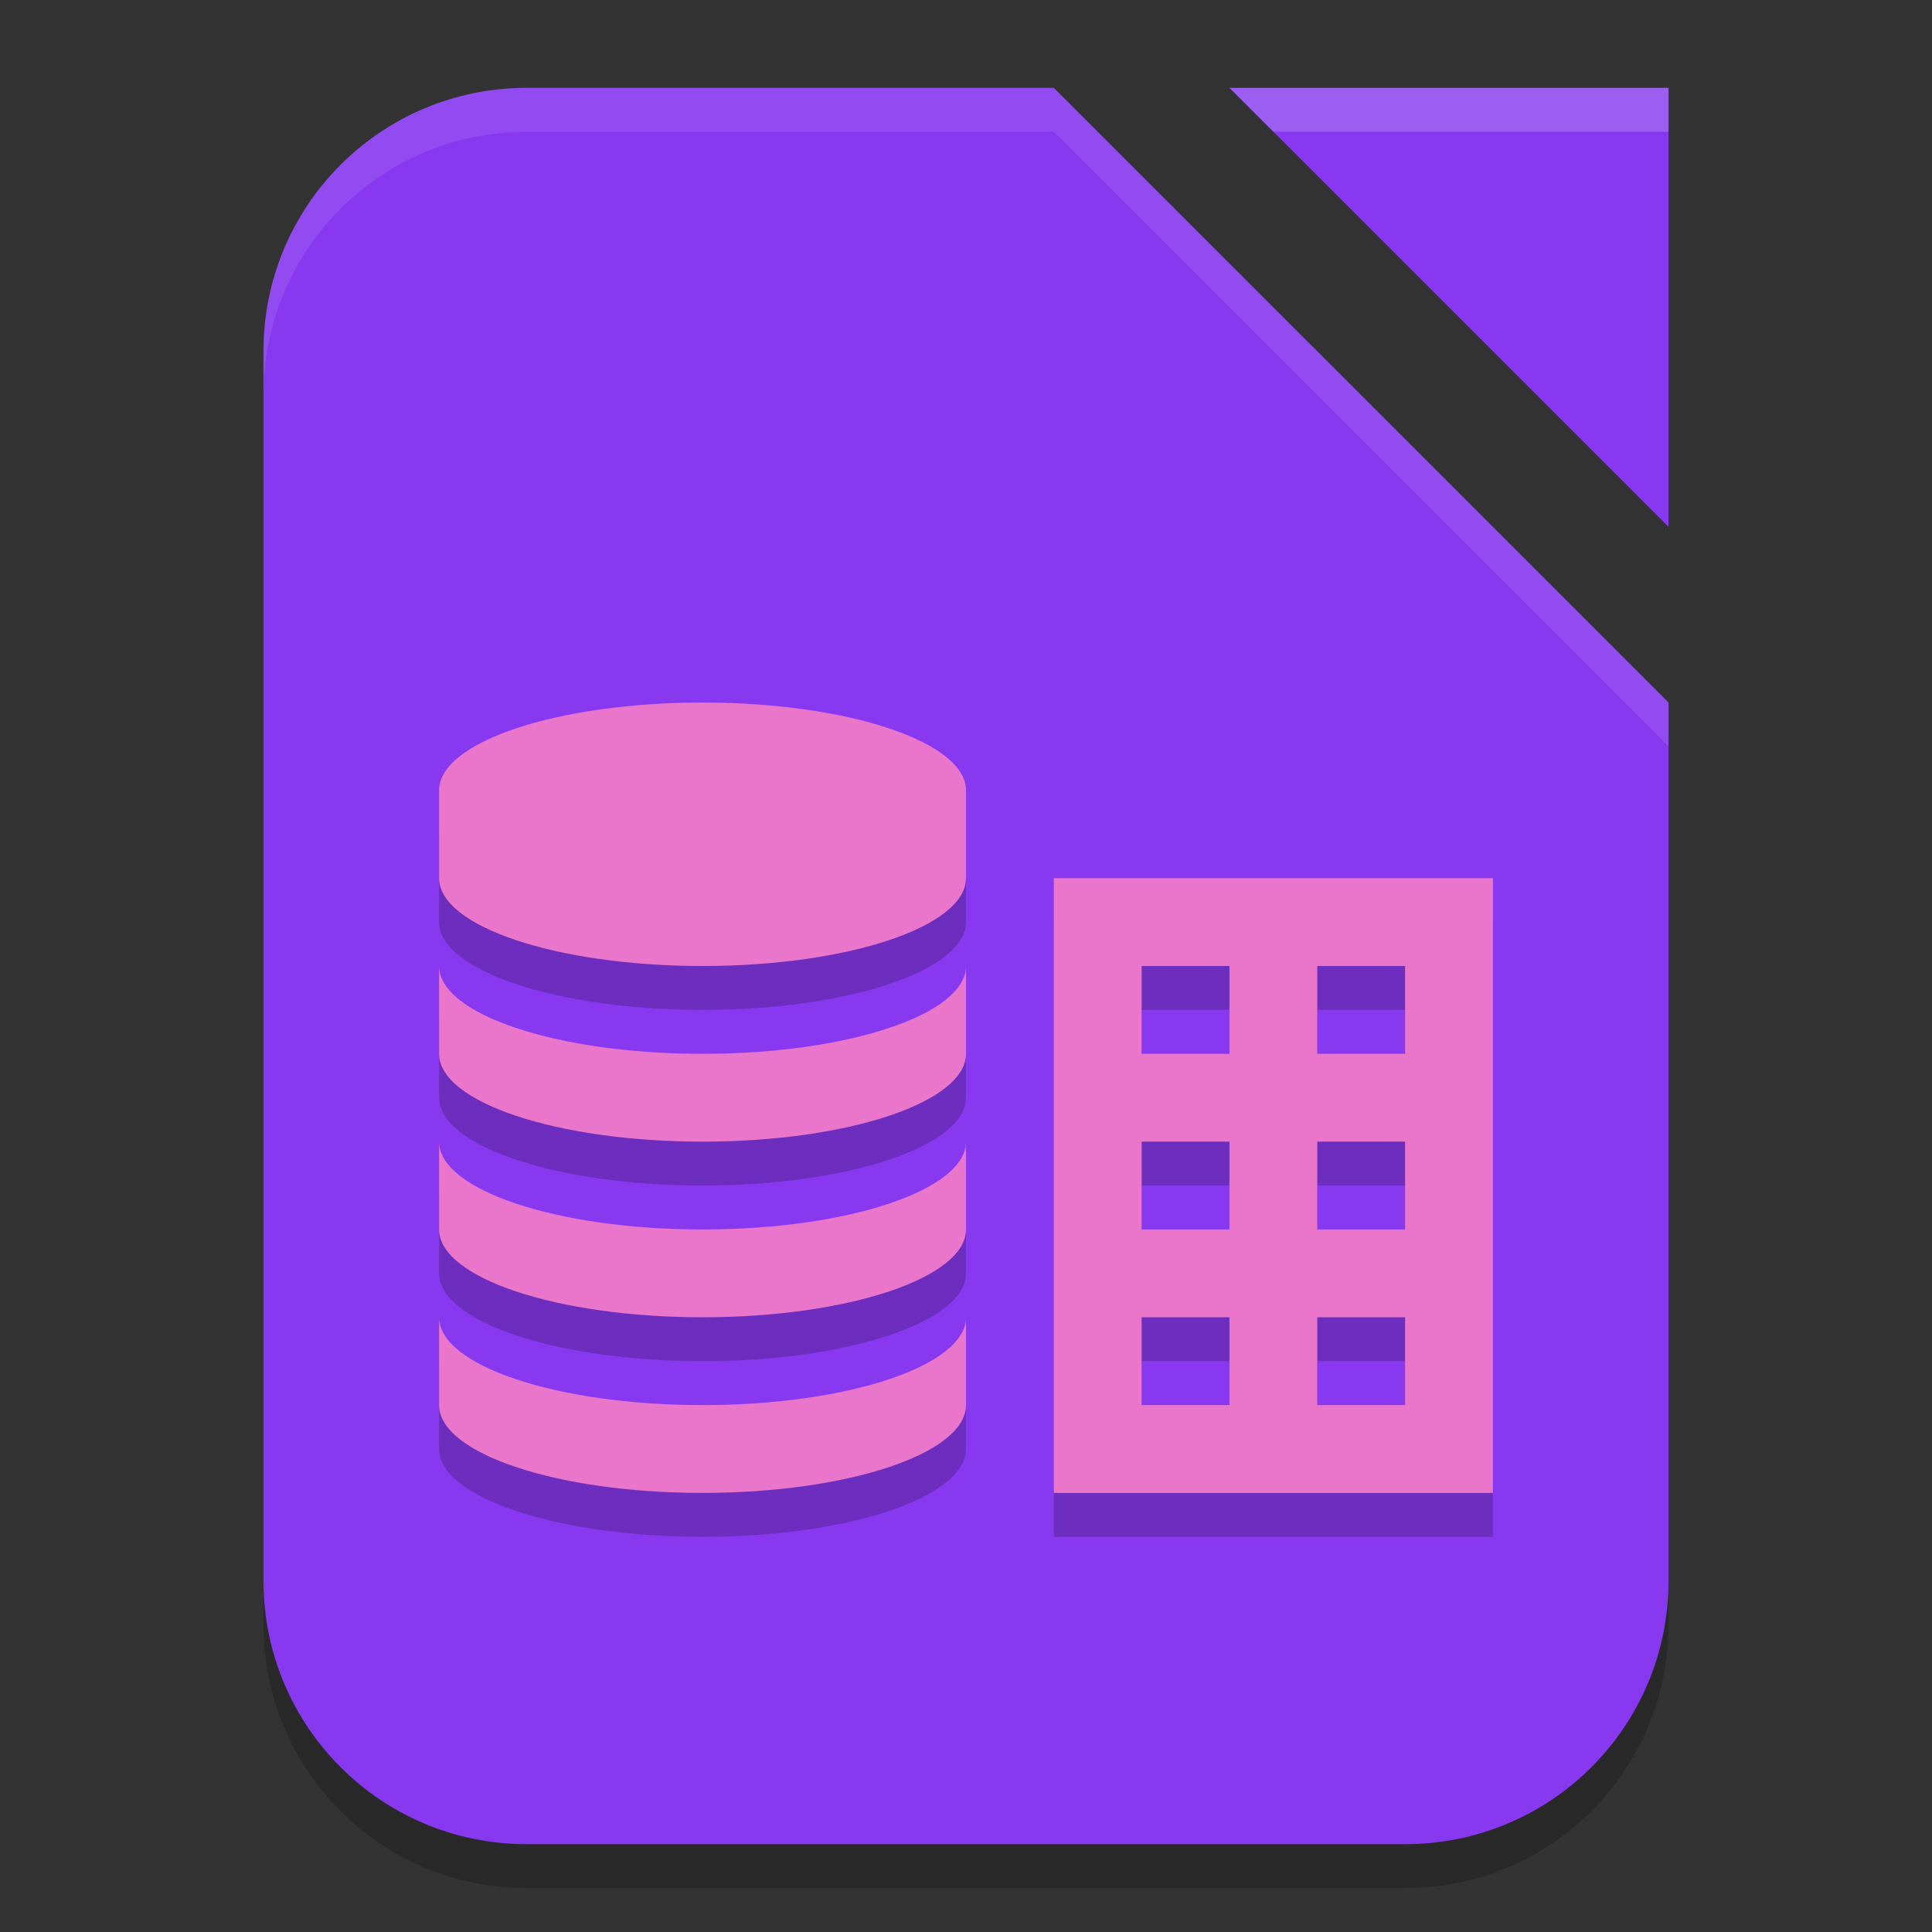 <svg xmlns="http://www.w3.org/2000/svg" width="22" height="22" version="1.1">
 <rect width="100%" height="100%" fill="#333333" stroke="none"/>
 <g transform="translate(-1,-1)">
  <path style="opacity:0.2" d="M 7,2.5 H 13 L 20,9.5 V 19.5 C 20,21.16 18.66,22.5 17,22.5 H 7 C 5.34,22.5 4,21.16 4,19.5 V 5.5 C 4,3.84 5.34,2.5 7,2.5 Z"/>
  <path style="fill:#8839ef" d="M 7,2 H 13 L 20,9 V 19 C 20,20.66 18.66,22 17,22 H 7 C 5.34,22 4,20.66 4,19 V 5 C 4,3.34 5.34,2 7,2 Z"/>
  <path style="fill:#8839ef" d="M 15,2 H 20 V 7 Z"/>
  <path style="opacity:0.2" d="M 9,9.5 C 7.34,9.5 6,9.95 6,10.5 V 11.5 C 6,12.05 7.34,12.5 9,12.5 10.66,12.5 12,12.05 12,11.5 V 10.5 C 12,9.95 10.66,9.5 9,9.5 Z M 13,11.5 V 18.5 H 18 V 11.5 Z M 6,12.5 V 13.5 C 6,14.05 7.34,14.5 9,14.5 10.66,14.5 12,14.05 12,13.5 V 12.5 C 12,13.05 10.66,13.5 9,13.5 7.34,13.5 6,13.05 6,12.5 Z M 14,12.5 H 15 V 13.5 H 14 Z M 16,12.5 H 17 V 13.5 H 16 Z M 6,14.5 V 15.5 C 6,16.05 7.34,16.5 9,16.5 10.66,16.5 12,16.05 12,15.5 V 14.5 C 12,15.05 10.66,15.5 9,15.5 7.34,15.5 6,15.05 6,14.5 Z M 14,14.5 H 15 V 15.5 H 14 Z M 16,14.5 H 17 V 15.5 H 16 Z M 6,16.5 V 17.5 C 6,18.05 7.34,18.5 9,18.5 10.66,18.5 12,18.05 12,17.5 V 16.5 C 12,17.05 10.66,17.5 9,17.5 7.34,17.5 6,17.05 6,16.5 Z M 14,16.5 H 15 V 17.5 H 14 Z M 16,16.5 H 17 V 17.5 H 16 Z"/>
  <path style="fill:#ea76cb" d="M 13,11 V 18 H 18 V 11 Z M 14,12 H 15 V 13 H 14 Z M 16,12 H 17 V 13 H 16 Z M 14,14 H 15 V 15 H 14 Z M 16,14 H 17 V 15 H 16 Z M 14,16 H 15 V 17 H 14 Z M 16,16 H 17 V 17 H 16 Z"/>
  <path style="fill:#ea76cb" d="M 9,9 C 7.34,9 6,9.45 6,10 V 11 C 6,11.55 7.34,12 9,12 10.66,12 12,11.55 12,11 V 10 C 12,9.45 10.66,9 9,9 Z M 6,12 V 13 C 6,13.55 7.34,14 9,14 10.66,14 12,13.55 12,13 V 12 C 12,12.55 10.66,13 9,13 7.34,13 6,12.55 6,12 Z M 6,14 V 15 C 6,15.55 7.34,16 9,16 10.66,16 12,15.55 12,15 V 14 C 12,14.55 10.66,15 9,15 7.34,15 6,14.55 6,14 Z M 6,16 V 17 C 6,17.55 7.34,18 9,18 10.66,18 12,17.55 12,17 V 16 C 12,16.55 10.66,17 9,17 7.34,17 6,16.55 6,16 Z"/>
  <path style="opacity:0.2;fill:#eff1f5" d="M 15,2 15.5,2.5 H 20 V 2 Z"/>
  <path style="opacity:0.1;fill:#eff1f5" d="M 7,2 C 5.34,2 4,3.34 4,5 V 5.5 C 4,3.84 5.34,2.5 7,2.5 H 13 L 20,9.5 V 9 L 13,2 Z"/>
 </g>
</svg>
